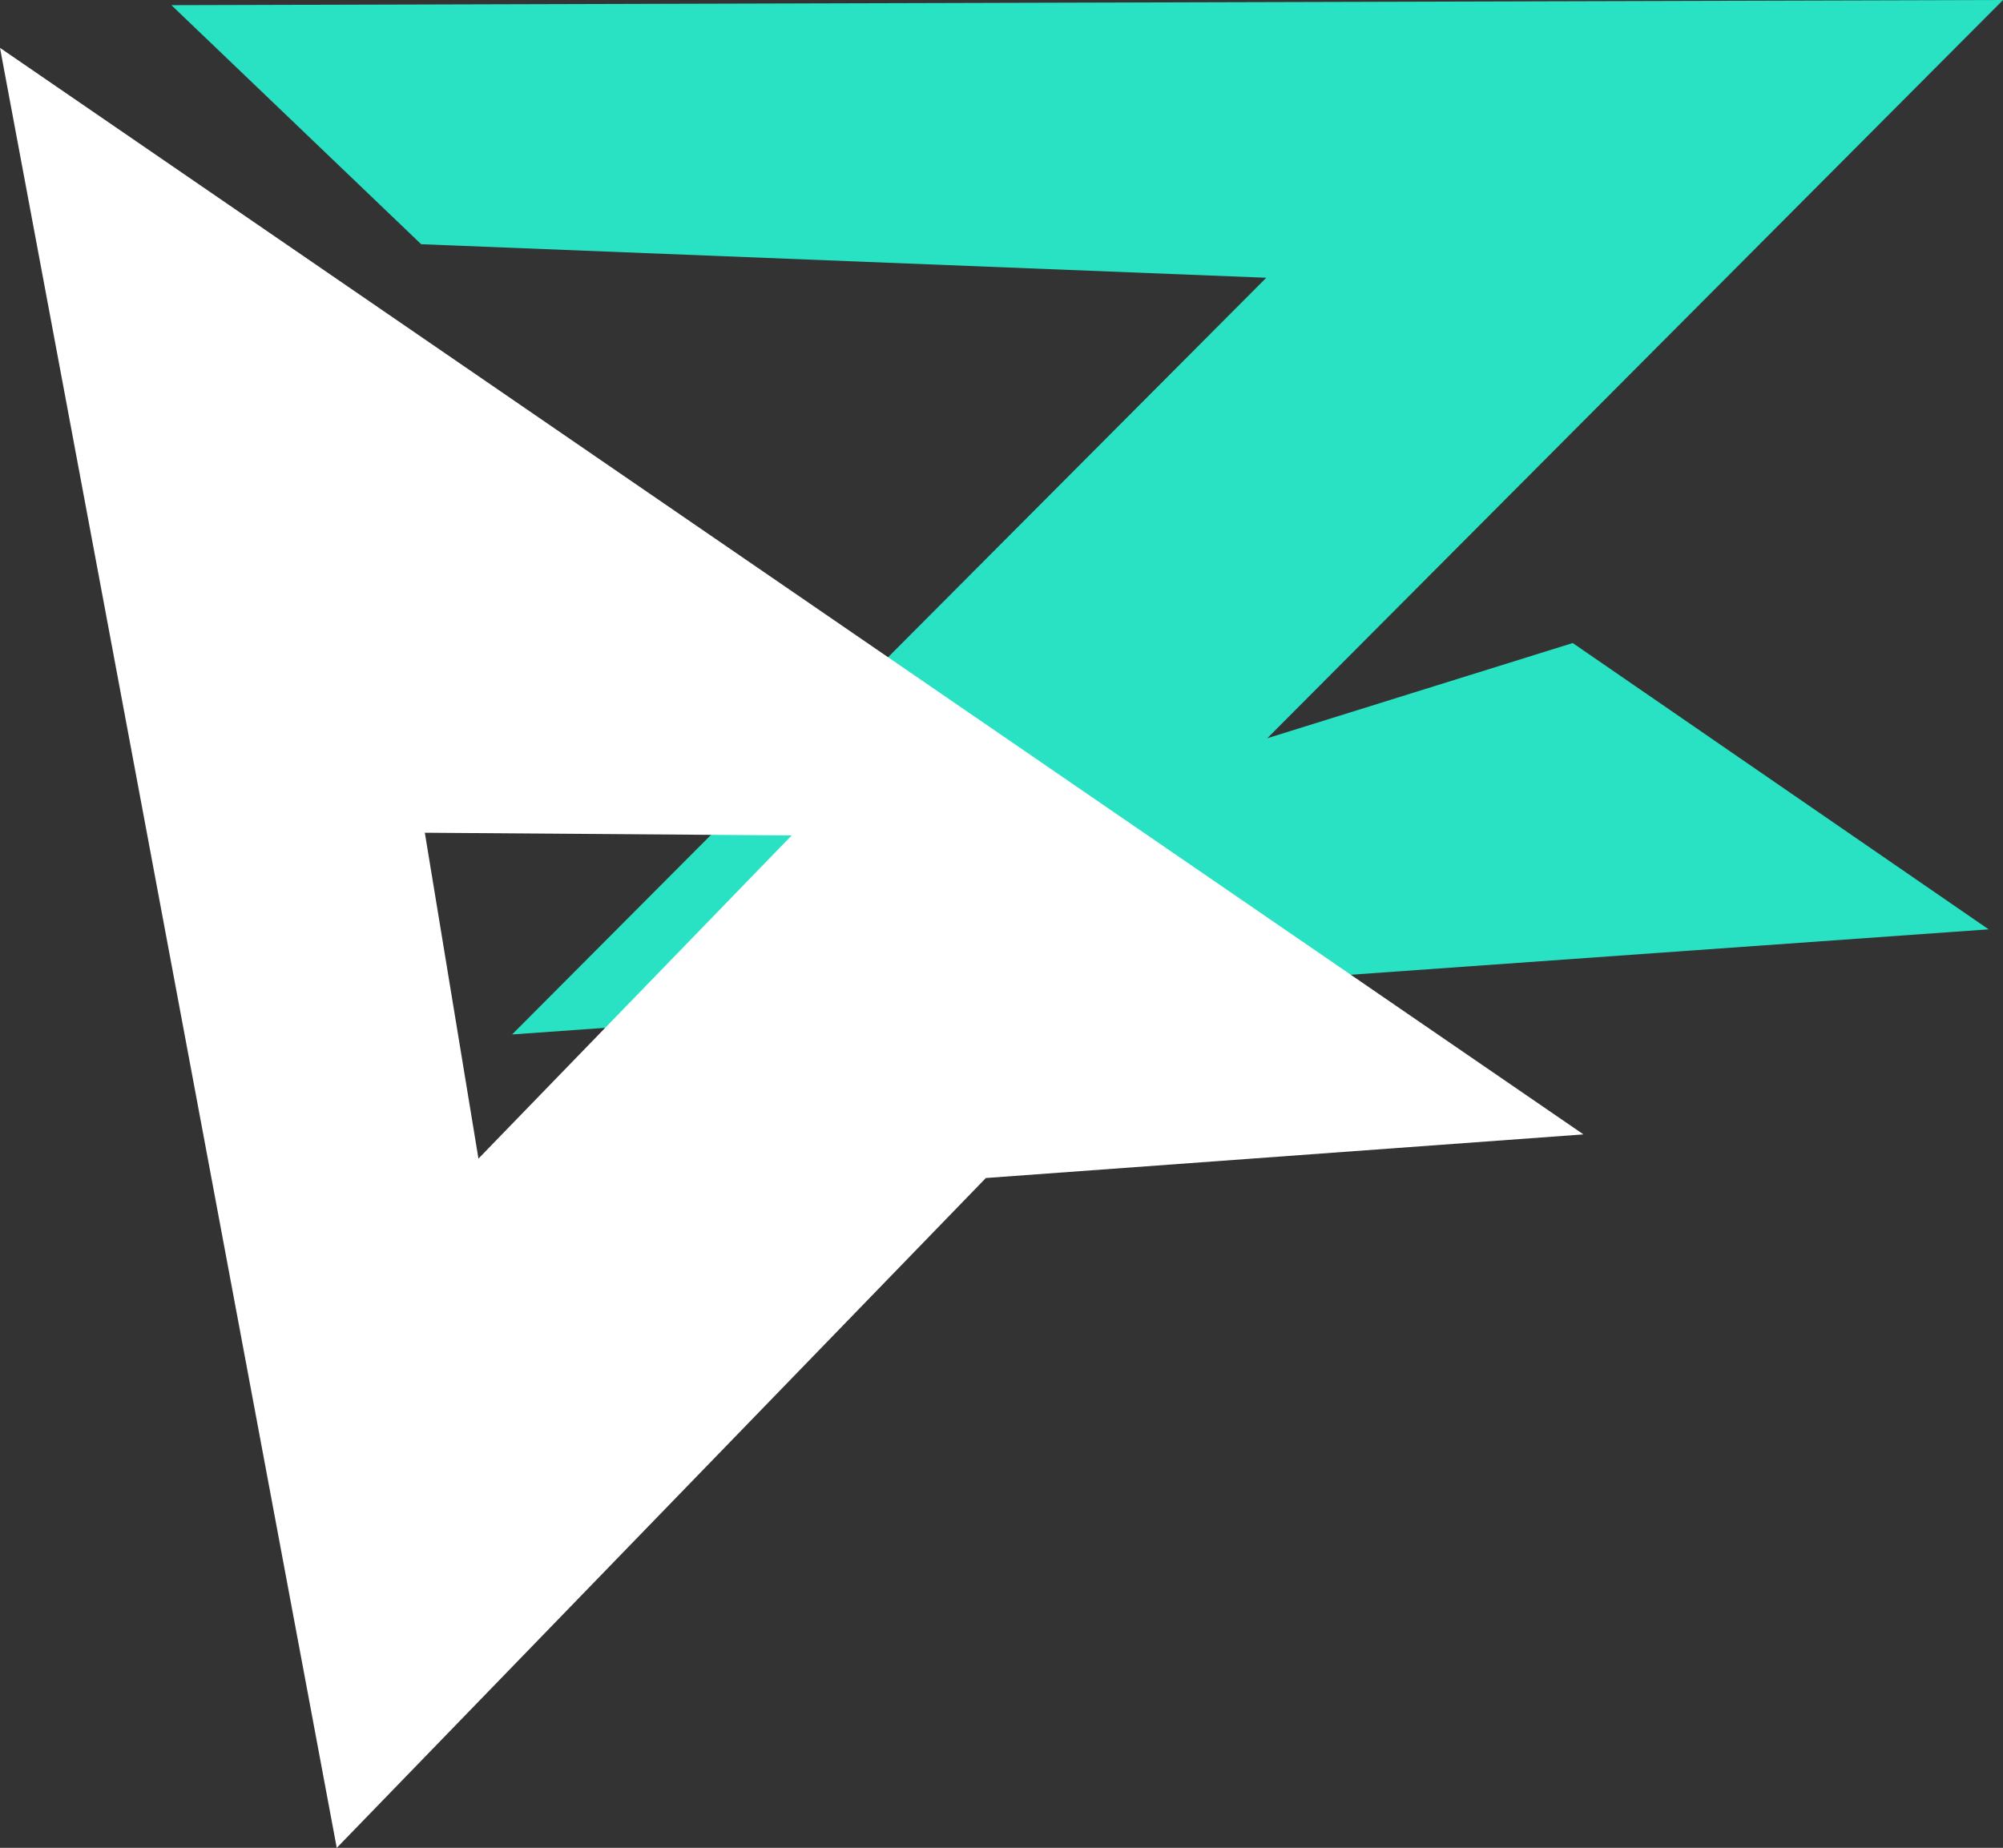 <svg id="Слой_1" data-name="Слой 1" xmlns="http://www.w3.org/2000/svg" viewBox="0 0 444.85 410.47"><rect x="0" y="0" width="444.85" height="410.47" fill="#333333" stroke="none"/><defs><style>.cls-1{fill:#29e2c3;}.cls-2{fill:#fff;}</style></defs><title>logo12</title><polygon class="cls-1" points="441.66 206.44 349.29 142.84 281.45 163.99 444.86 0 38.07 1.15 93.54 54.25 281.23 61.7 113.73 229.79 441.66 206.44"/><path class="cls-2" d="M1.05,28.82,75.84,428.67,220,279.87l132.72-9.69ZM107.31,275.56,95.4,203.17l81.47.6Z" transform="translate(-1.05 -18.19)"/></svg>